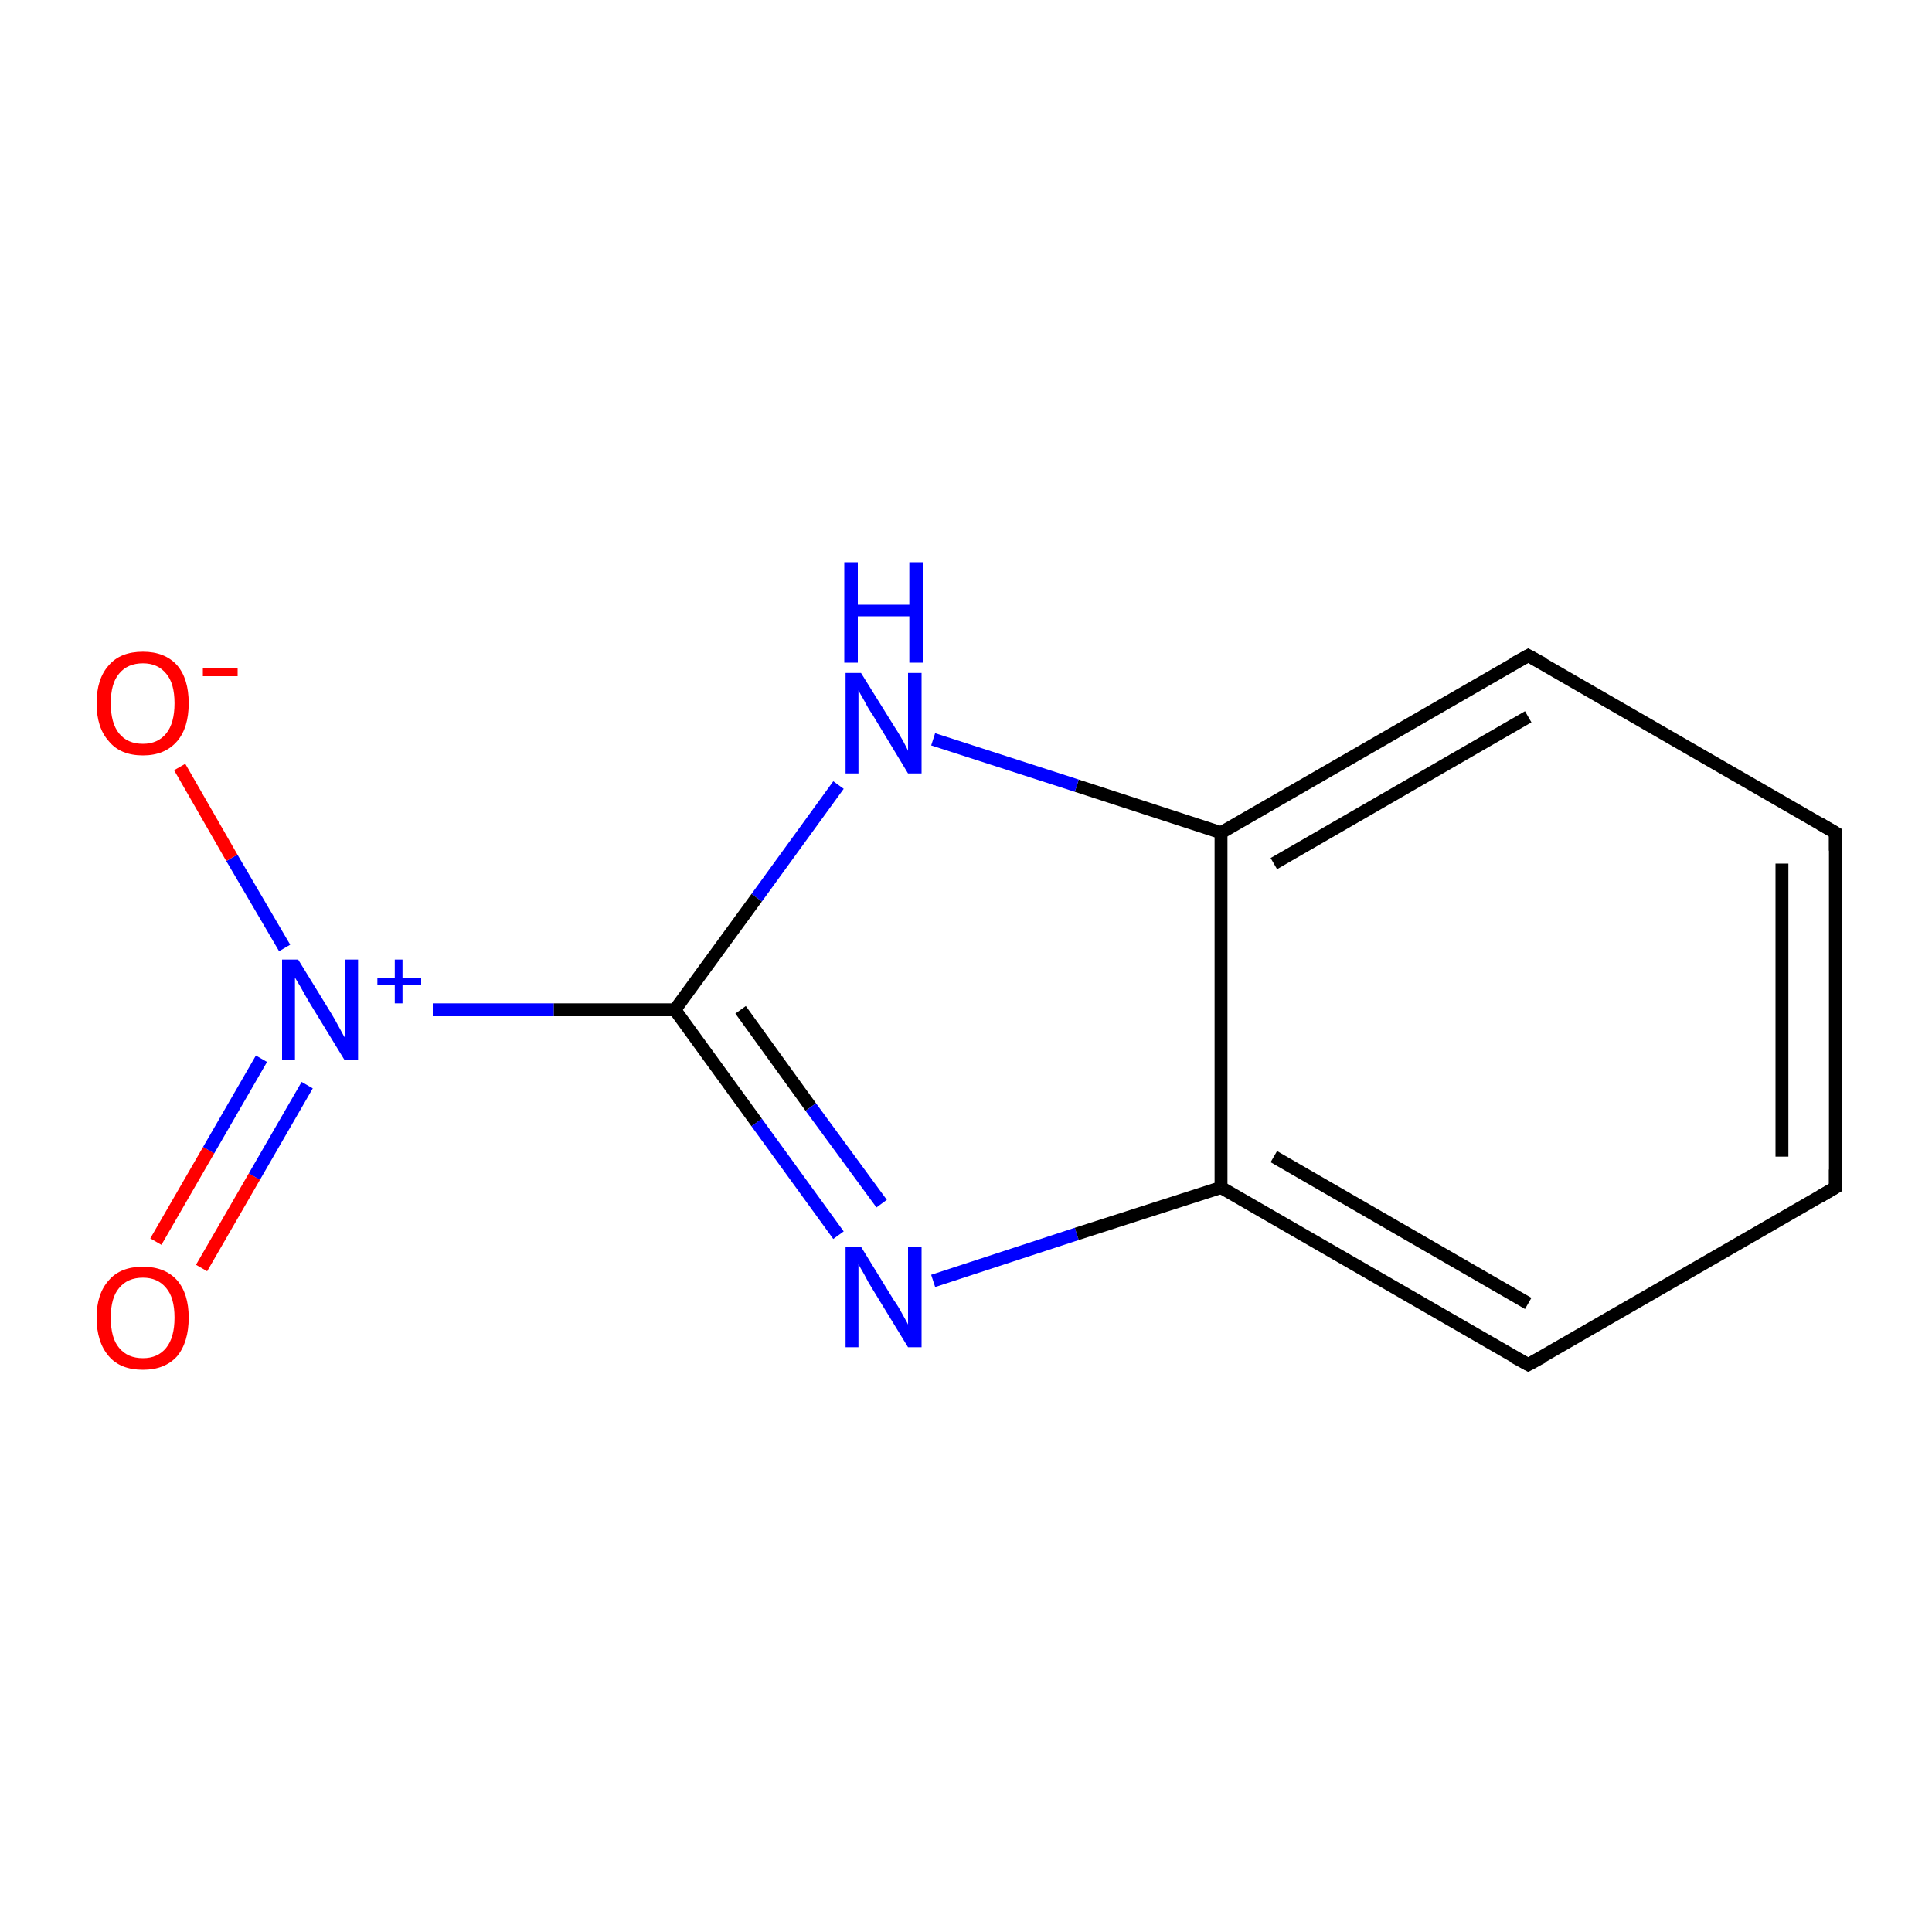 <?xml version='1.0' encoding='iso-8859-1'?>
<svg version='1.1' baseProfile='full'
              xmlns='http://www.w3.org/2000/svg'
                      xmlns:rdkit='http://www.rdkit.org/xml'
                      xmlns:xlink='http://www.w3.org/1999/xlink'
                  xml:space='preserve'
width='300px' height='300px' viewBox='0 0 300 300'>
<!-- END OF HEADER -->
<rect style='opacity:1.0;fill:#FFFFFF;stroke:none' width='300.0' height='300.0' x='0.0' y='0.0'> </rect>
<path class='bond-0 atom-0 atom-1' d='M 24.2,192.8 L 32.4,178.6' style='fill:none;fill-rule:evenodd;stroke:#FF0000;stroke-width:2.0px;stroke-linecap:butt;stroke-linejoin:miter;stroke-opacity:1' />
<path class='bond-0 atom-0 atom-1' d='M 32.4,178.6 L 40.6,164.4' style='fill:none;fill-rule:evenodd;stroke:#0000FF;stroke-width:2.0px;stroke-linecap:butt;stroke-linejoin:miter;stroke-opacity:1' />
<path class='bond-0 atom-0 atom-1' d='M 31.3,196.9 L 39.5,182.7' style='fill:none;fill-rule:evenodd;stroke:#FF0000;stroke-width:2.0px;stroke-linecap:butt;stroke-linejoin:miter;stroke-opacity:1' />
<path class='bond-0 atom-0 atom-1' d='M 39.5,182.7 L 47.7,168.5' style='fill:none;fill-rule:evenodd;stroke:#0000FF;stroke-width:2.0px;stroke-linecap:butt;stroke-linejoin:miter;stroke-opacity:1' />
<path class='bond-1 atom-1 atom-2' d='M 44.2,147.2 L 36.0,133.2' style='fill:none;fill-rule:evenodd;stroke:#0000FF;stroke-width:2.0px;stroke-linecap:butt;stroke-linejoin:miter;stroke-opacity:1' />
<path class='bond-1 atom-1 atom-2' d='M 36.0,133.2 L 27.9,119.1' style='fill:none;fill-rule:evenodd;stroke:#FF0000;stroke-width:2.0px;stroke-linecap:butt;stroke-linejoin:miter;stroke-opacity:1' />
<path class='bond-2 atom-1 atom-3' d='M 67.2,156.8 L 86.0,156.8' style='fill:none;fill-rule:evenodd;stroke:#0000FF;stroke-width:2.0px;stroke-linecap:butt;stroke-linejoin:miter;stroke-opacity:1' />
<path class='bond-2 atom-1 atom-3' d='M 86.0,156.8 L 104.8,156.8' style='fill:none;fill-rule:evenodd;stroke:#000000;stroke-width:2.0px;stroke-linecap:butt;stroke-linejoin:miter;stroke-opacity:1' />
<path class='bond-3 atom-3 atom-4' d='M 104.8,156.8 L 117.5,174.3' style='fill:none;fill-rule:evenodd;stroke:#000000;stroke-width:2.0px;stroke-linecap:butt;stroke-linejoin:miter;stroke-opacity:1' />
<path class='bond-3 atom-3 atom-4' d='M 117.5,174.3 L 130.2,191.8' style='fill:none;fill-rule:evenodd;stroke:#0000FF;stroke-width:2.0px;stroke-linecap:butt;stroke-linejoin:miter;stroke-opacity:1' />
<path class='bond-3 atom-3 atom-4' d='M 115.0,156.8 L 125.9,171.9' style='fill:none;fill-rule:evenodd;stroke:#000000;stroke-width:2.0px;stroke-linecap:butt;stroke-linejoin:miter;stroke-opacity:1' />
<path class='bond-3 atom-3 atom-4' d='M 125.9,171.9 L 136.9,186.9' style='fill:none;fill-rule:evenodd;stroke:#0000FF;stroke-width:2.0px;stroke-linecap:butt;stroke-linejoin:miter;stroke-opacity:1' />
<path class='bond-4 atom-4 atom-5' d='M 144.9,198.9 L 167.2,191.6' style='fill:none;fill-rule:evenodd;stroke:#0000FF;stroke-width:2.0px;stroke-linecap:butt;stroke-linejoin:miter;stroke-opacity:1' />
<path class='bond-4 atom-4 atom-5' d='M 167.2,191.6 L 189.6,184.4' style='fill:none;fill-rule:evenodd;stroke:#000000;stroke-width:2.0px;stroke-linecap:butt;stroke-linejoin:miter;stroke-opacity:1' />
<path class='bond-5 atom-5 atom-6' d='M 189.6,184.4 L 237.3,211.9' style='fill:none;fill-rule:evenodd;stroke:#000000;stroke-width:2.0px;stroke-linecap:butt;stroke-linejoin:miter;stroke-opacity:1' />
<path class='bond-5 atom-5 atom-6' d='M 197.8,179.6 L 237.3,202.4' style='fill:none;fill-rule:evenodd;stroke:#000000;stroke-width:2.0px;stroke-linecap:butt;stroke-linejoin:miter;stroke-opacity:1' />
<path class='bond-6 atom-6 atom-7' d='M 237.3,211.9 L 285.0,184.4' style='fill:none;fill-rule:evenodd;stroke:#000000;stroke-width:2.0px;stroke-linecap:butt;stroke-linejoin:miter;stroke-opacity:1' />
<path class='bond-7 atom-7 atom-8' d='M 285.0,184.4 L 285.0,129.3' style='fill:none;fill-rule:evenodd;stroke:#000000;stroke-width:2.0px;stroke-linecap:butt;stroke-linejoin:miter;stroke-opacity:1' />
<path class='bond-7 atom-7 atom-8' d='M 276.7,179.6 L 276.7,134.1' style='fill:none;fill-rule:evenodd;stroke:#000000;stroke-width:2.0px;stroke-linecap:butt;stroke-linejoin:miter;stroke-opacity:1' />
<path class='bond-8 atom-8 atom-9' d='M 285.0,129.3 L 237.3,101.8' style='fill:none;fill-rule:evenodd;stroke:#000000;stroke-width:2.0px;stroke-linecap:butt;stroke-linejoin:miter;stroke-opacity:1' />
<path class='bond-9 atom-9 atom-10' d='M 237.3,101.8 L 189.6,129.3' style='fill:none;fill-rule:evenodd;stroke:#000000;stroke-width:2.0px;stroke-linecap:butt;stroke-linejoin:miter;stroke-opacity:1' />
<path class='bond-9 atom-9 atom-10' d='M 237.3,111.3 L 197.8,134.1' style='fill:none;fill-rule:evenodd;stroke:#000000;stroke-width:2.0px;stroke-linecap:butt;stroke-linejoin:miter;stroke-opacity:1' />
<path class='bond-10 atom-10 atom-11' d='M 189.6,129.3 L 167.2,122.0' style='fill:none;fill-rule:evenodd;stroke:#000000;stroke-width:2.0px;stroke-linecap:butt;stroke-linejoin:miter;stroke-opacity:1' />
<path class='bond-10 atom-10 atom-11' d='M 167.2,122.0 L 144.9,114.8' style='fill:none;fill-rule:evenodd;stroke:#0000FF;stroke-width:2.0px;stroke-linecap:butt;stroke-linejoin:miter;stroke-opacity:1' />
<path class='bond-11 atom-11 atom-3' d='M 130.2,121.9 L 117.5,139.4' style='fill:none;fill-rule:evenodd;stroke:#0000FF;stroke-width:2.0px;stroke-linecap:butt;stroke-linejoin:miter;stroke-opacity:1' />
<path class='bond-11 atom-11 atom-3' d='M 117.5,139.4 L 104.8,156.8' style='fill:none;fill-rule:evenodd;stroke:#000000;stroke-width:2.0px;stroke-linecap:butt;stroke-linejoin:miter;stroke-opacity:1' />
<path class='bond-12 atom-10 atom-5' d='M 189.6,129.3 L 189.6,184.4' style='fill:none;fill-rule:evenodd;stroke:#000000;stroke-width:2.0px;stroke-linecap:butt;stroke-linejoin:miter;stroke-opacity:1' />
<path d='M 234.9,210.6 L 237.3,211.9 L 239.7,210.6' style='fill:none;stroke:#000000;stroke-width:2.0px;stroke-linecap:butt;stroke-linejoin:miter;stroke-miterlimit:10;stroke-opacity:1;' />
<path d='M 282.6,185.8 L 285.0,184.4 L 285.0,181.6' style='fill:none;stroke:#000000;stroke-width:2.0px;stroke-linecap:butt;stroke-linejoin:miter;stroke-miterlimit:10;stroke-opacity:1;' />
<path d='M 285.0,132.1 L 285.0,129.3 L 282.6,127.9' style='fill:none;stroke:#000000;stroke-width:2.0px;stroke-linecap:butt;stroke-linejoin:miter;stroke-miterlimit:10;stroke-opacity:1;' />
<path d='M 239.7,103.1 L 237.3,101.8 L 234.9,103.1' style='fill:none;stroke:#000000;stroke-width:2.0px;stroke-linecap:butt;stroke-linejoin:miter;stroke-miterlimit:10;stroke-opacity:1;' />
<path class='atom-0' d='M 15.0 204.6
Q 15.0 200.9, 16.9 198.8
Q 18.7 196.7, 22.2 196.7
Q 25.6 196.7, 27.5 198.8
Q 29.3 200.9, 29.3 204.6
Q 29.3 208.4, 27.5 210.6
Q 25.6 212.7, 22.2 212.7
Q 18.7 212.7, 16.9 210.6
Q 15.0 208.4, 15.0 204.6
M 22.2 210.9
Q 24.5 210.9, 25.8 209.3
Q 27.1 207.7, 27.1 204.6
Q 27.1 201.5, 25.8 200.0
Q 24.5 198.4, 22.2 198.4
Q 19.8 198.4, 18.5 200.0
Q 17.2 201.5, 17.2 204.6
Q 17.2 207.8, 18.5 209.3
Q 19.8 210.9, 22.2 210.9
' fill='#FF0000'/>
<path class='atom-1' d='M 46.3 149.0
L 51.4 157.3
Q 51.9 158.1, 52.7 159.6
Q 53.5 161.1, 53.6 161.2
L 53.6 149.0
L 55.6 149.0
L 55.6 164.6
L 53.5 164.6
L 48.0 155.6
Q 47.4 154.6, 46.7 153.3
Q 46.0 152.1, 45.8 151.8
L 45.8 164.6
L 43.8 164.6
L 43.8 149.0
L 46.3 149.0
' fill='#0000FF'/>
<path class='atom-1' d='M 58.6 151.9
L 61.3 151.9
L 61.3 149.0
L 62.5 149.0
L 62.5 151.9
L 65.4 151.9
L 65.4 152.9
L 62.5 152.9
L 62.5 155.8
L 61.3 155.8
L 61.3 152.9
L 58.6 152.9
L 58.6 151.9
' fill='#0000FF'/>
<path class='atom-2' d='M 15.0 109.2
Q 15.0 105.4, 16.9 103.3
Q 18.7 101.2, 22.2 101.2
Q 25.6 101.2, 27.5 103.3
Q 29.3 105.4, 29.3 109.2
Q 29.3 113.0, 27.5 115.1
Q 25.6 117.3, 22.2 117.3
Q 18.7 117.3, 16.9 115.1
Q 15.0 113.0, 15.0 109.2
M 22.2 115.5
Q 24.5 115.5, 25.8 113.9
Q 27.1 112.3, 27.1 109.2
Q 27.1 106.1, 25.8 104.6
Q 24.5 103.0, 22.2 103.0
Q 19.8 103.0, 18.5 104.6
Q 17.2 106.1, 17.2 109.2
Q 17.2 112.3, 18.5 113.9
Q 19.8 115.5, 22.2 115.5
' fill='#FF0000'/>
<path class='atom-2' d='M 31.5 103.8
L 36.9 103.8
L 36.9 105.0
L 31.5 105.0
L 31.5 103.8
' fill='#FF0000'/>
<path class='atom-4' d='M 133.7 193.6
L 138.8 201.9
Q 139.4 202.7, 140.2 204.2
Q 141.0 205.6, 141.0 205.7
L 141.0 193.6
L 143.1 193.6
L 143.1 209.2
L 141.0 209.2
L 135.5 200.2
Q 134.8 199.1, 134.2 197.9
Q 133.5 196.7, 133.3 196.3
L 133.3 209.2
L 131.3 209.2
L 131.3 193.6
L 133.7 193.6
' fill='#0000FF'/>
<path class='atom-11' d='M 133.7 104.5
L 138.8 112.7
Q 139.4 113.6, 140.2 115.0
Q 141.0 116.5, 141.0 116.6
L 141.0 104.5
L 143.1 104.5
L 143.1 120.1
L 141.0 120.1
L 135.5 111.0
Q 134.8 110.0, 134.2 108.8
Q 133.5 107.6, 133.3 107.2
L 133.3 120.1
L 131.3 120.1
L 131.3 104.5
L 133.7 104.5
' fill='#0000FF'/>
<path class='atom-11' d='M 131.1 87.3
L 133.2 87.3
L 133.2 93.9
L 141.2 93.9
L 141.2 87.3
L 143.3 87.3
L 143.3 102.9
L 141.2 102.9
L 141.2 95.7
L 133.2 95.7
L 133.2 102.9
L 131.1 102.9
L 131.1 87.3
' fill='#0000FF'/>
</svg>
